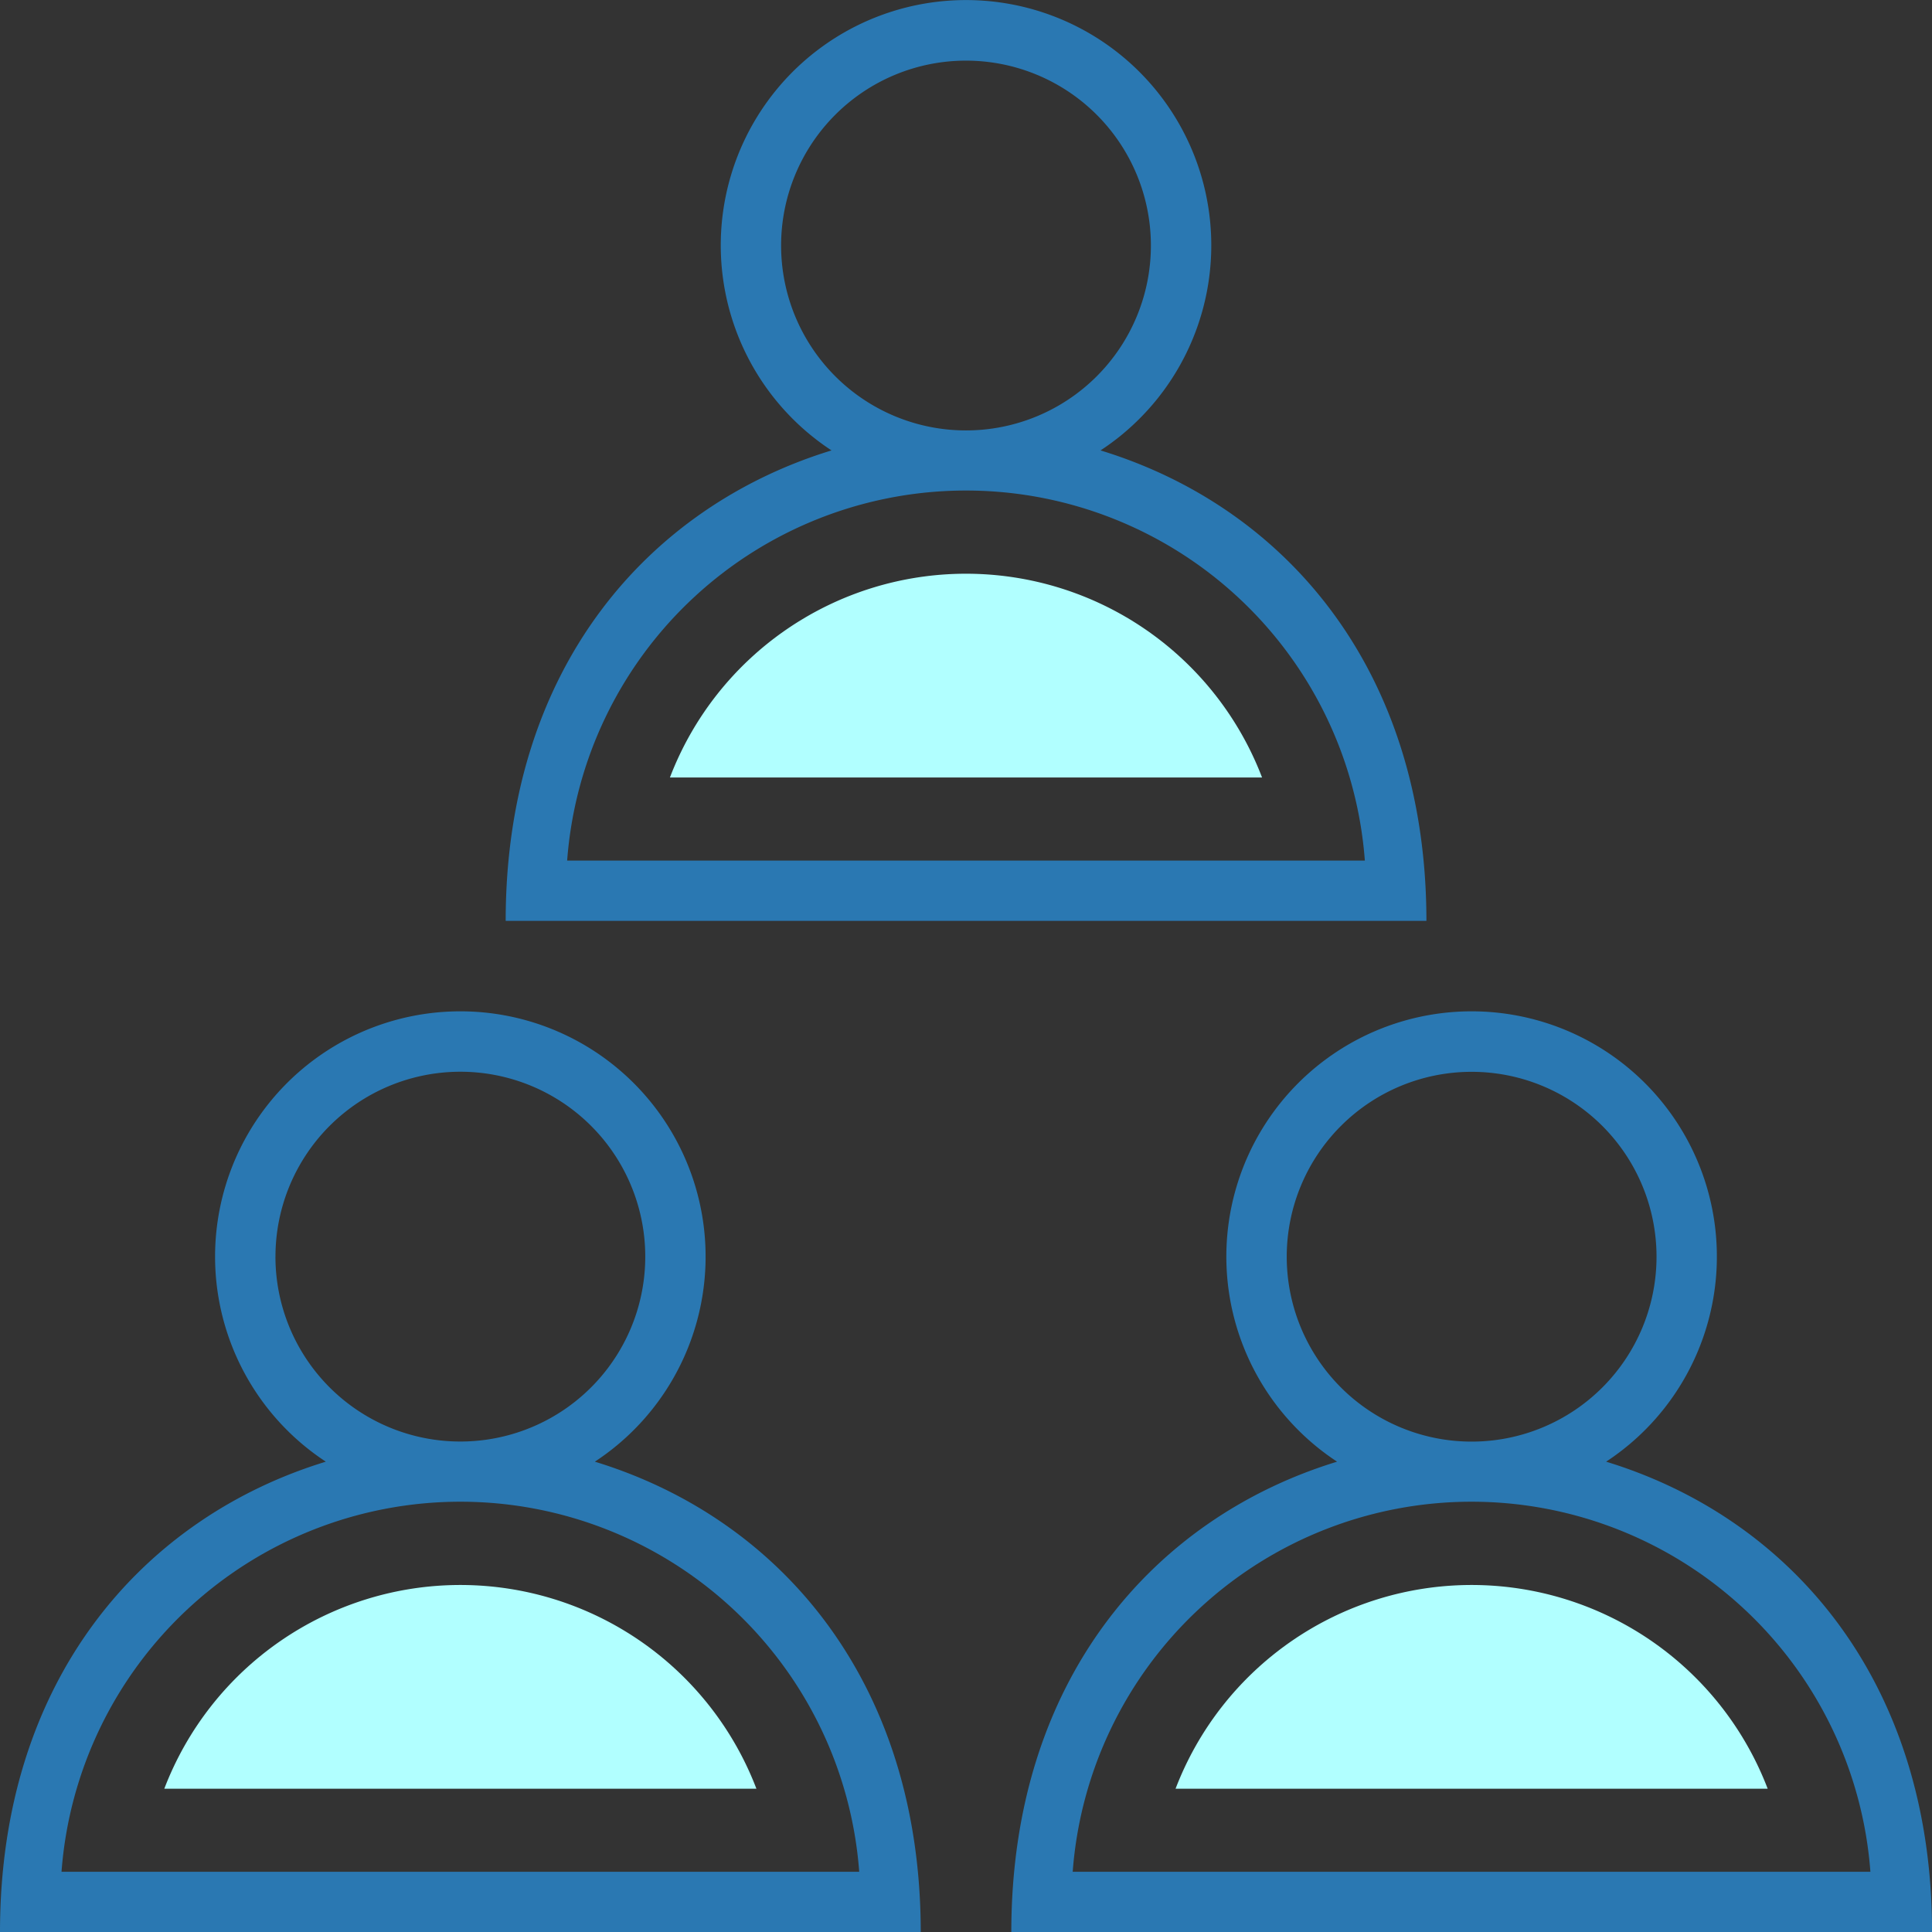 <svg xmlns="http://www.w3.org/2000/svg" width="72.392" height="72.397" viewBox="0 0 72.392 72.397"><rect x="0" y="0" width="72.392" height="72.397" fill="#333333" stroke="none"/><defs><style>.a{fill:#b1ffff;}.b{fill:#2a78b2;}</style></defs><g transform="translate(6.156 59.386)"><path class="a" d="M311.536,427.624a11.877,11.877,0,0,1,22.187,0Z" transform="translate(-273.644 -419.986)"/><path class="a" d="M43.558,427.624a11.877,11.877,0,0,1,22.187,0Z" transform="translate(-43.558 -419.986)"/></g><g transform="translate(0 0)"><path class="b" d="M290.287,284.855a9.19,9.19,0,1,0-10.08,0C273.354,286.951,268,293,268,302.483h34.5C302.5,293.117,297.251,286.985,290.287,284.855Zm-11.967-7.68a6.928,6.928,0,1,1,6.928,6.928A6.928,6.928,0,0,1,278.32,277.174ZM270.3,300.221a14.987,14.987,0,0,1,29.89,0Z" transform="translate(-230.106 -230.086)"/><path class="b" d="M22.31,284.855a9.19,9.19,0,1,0-10.08,0C5.377,286.951.021,293,.021,302.483h34.5C34.52,293.117,29.274,286.985,22.31,284.855Zm-11.967-7.68A6.928,6.928,0,1,1,17.27,284.1,6.928,6.928,0,0,1,10.342,277.174ZM2.326,300.221a14.987,14.987,0,0,1,29.89,0Z" transform="translate(-0.021 -230.086)"/><path class="b" d="M156.3,16.877a9.19,9.19,0,1,0-10.08,0c-6.853,2.1-12.209,8.144-12.209,17.628h34.5C168.508,25.139,163.263,19.007,156.3,16.877ZM144.331,9.2a6.928,6.928,0,1,1,6.928,6.928A6.928,6.928,0,0,1,144.331,9.2Zm-8.017,23.046a14.987,14.987,0,0,1,29.89,0h-29.89Z" transform="translate(-115.063 0)"/></g><path class="a" d="M177.547,159.646a11.877,11.877,0,0,1,22.187,0Z" transform="translate(-152.445 -130.514)"/></svg>